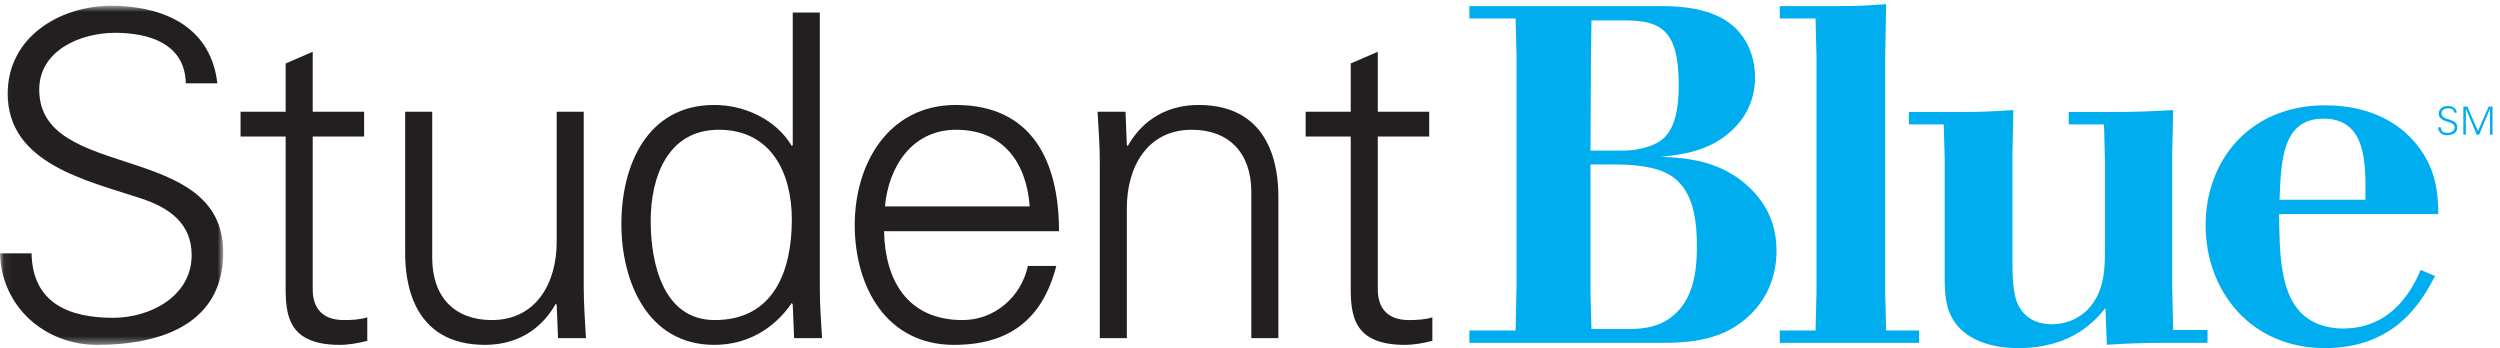 <?xml version="1.0" encoding="UTF-8"?>
<svg width="316px" height="44px" viewBox="0 0 316 44" version="1.1" xmlns="http://www.w3.org/2000/svg" xmlns:xlink="http://www.w3.org/1999/xlink">
    <!-- Generator: Sketch 54.1 (76490) - https://sketchapp.com -->
    <title>Blue Cross NC / Products / Student Blue / CK</title>
    <desc>Created with Sketch.</desc>
    <defs>
        <polygon id="path-1" points="0.06 0.727 28.216 0.727 28.216 43.591 0.06 43.591"></polygon>
    </defs>
    <g id="Blue-Cross-NC-/-Products-/-Student-Blue-/-CK" stroke="none" stroke-width="1" fill="none" fill-rule="evenodd">
        <g id="StudentBlue-RGB-CK-EPS">
            <g id="Group-3">
                <mask id="mask-2" fill="white">
                    <use xlink:href="#path-1"></use>
                </mask>
                <g id="Clip-2"></g>
                <path d="M12.255,43.591 C5.701,43.591 0.172,38.804 0,32.02 L3.991,32.02 C4.104,38.347 8.779,40.171 14.308,40.171 C18.925,40.171 24.225,37.492 24.225,32.248 C24.225,28.144 21.262,26.206 17.785,25.066 C11.116,22.843 0.97,20.734 0.97,11.842 C0.97,4.66 7.582,0.727 14.079,0.727 C19.495,0.727 26.562,2.608 27.475,10.531 L23.485,10.531 C23.371,5.458 18.753,4.147 14.536,4.147 C10.26,4.147 4.959,6.313 4.959,11.329 C4.959,23.014 28.216,17.713 28.216,31.906 C28.216,40.854 20.521,43.591 12.255,43.591" id="Fill-1" fill="#231F20" mask="url(#mask-2)"></path>
            </g>
            <path d="M36.107,17.257 L30.407,17.257 L30.407,14.122 L36.107,14.122 L36.107,8.023 L39.527,6.54 L39.527,14.122 L46.025,14.122 L46.025,17.257 L39.527,17.257 L39.527,36.409 C39.471,39.031 40.838,40.456 43.46,40.456 C44.486,40.456 45.512,40.399 46.424,40.114 L46.424,43.078 C45.342,43.363 44.087,43.591 42.947,43.591 C35.709,43.591 36.107,38.975 36.107,35.098 L36.107,17.257" id="Fill-4" fill="#231F20"></path>
            <path d="M70.365,14.122 L73.784,14.122 L73.784,36.295 C73.784,38.518 73.956,40.798 74.069,42.736 L70.535,42.736 L70.365,38.518 L70.251,38.404 C68.256,41.938 65.007,43.591 61.301,43.591 C51.954,43.591 51.212,35.326 51.212,32.02 L51.212,14.122 L54.632,14.122 L54.632,32.59 C54.632,37.549 57.482,40.456 62.157,40.456 C67.799,40.456 70.365,35.726 70.365,30.596 L70.365,14.122" id="Fill-5" fill="#231F20"></path>
            <path d="M90.854,16.402 C84.356,16.402 82.248,22.443 82.248,27.916 C82.248,33.218 83.786,40.456 90.341,40.456 C97.808,40.456 100.088,34.243 100.088,27.745 C100.088,21.931 97.523,16.402 90.854,16.402 Z M100.202,38.518 L100.088,38.29 C97.752,41.71 94.274,43.591 90.284,43.591 C81.791,43.591 78.542,35.497 78.542,28.315 C78.542,20.905 81.791,13.267 90.284,13.267 C94.104,13.267 98.093,15.091 100.088,18.454 L100.202,18.34 L100.202,1.582 L103.623,1.582 L103.623,36.295 C103.623,38.518 103.793,40.798 103.907,42.736 L100.374,42.736 L100.202,38.518 L100.202,38.518 Z" id="Fill-6" fill="#231F20"></path>
            <path d="M130.154,26.092 C129.755,20.563 126.791,16.402 120.863,16.402 C115.276,16.402 112.313,21.076 111.857,26.092 L130.154,26.092 Z M111.743,29.226 C111.857,35.326 114.65,40.456 121.661,40.456 C125.708,40.456 129.071,37.549 129.926,33.616 L133.517,33.616 C131.75,40.456 127.475,43.591 120.578,43.591 C112.027,43.591 108.038,36.238 108.038,28.429 C108.038,20.677 112.313,13.267 120.806,13.267 C130.381,13.267 133.859,20.278 133.859,29.226 L111.743,29.226 L111.743,29.226 Z" id="Fill-7" fill="#231F20"></path>
            <path d="M142.435,42.736 L139.015,42.736 L139.015,20.563 C139.015,18.34 138.844,16.059 138.73,14.122 L142.264,14.122 L142.435,18.34 L142.548,18.454 C144.543,14.92 147.792,13.267 151.498,13.267 C160.846,13.267 161.586,21.532 161.586,24.838 L161.586,42.736 L158.167,42.736 L158.167,24.268 C158.167,19.309 155.316,16.402 150.643,16.402 C145,16.402 142.435,21.133 142.435,26.263 L142.435,42.736" id="Fill-8" fill="#231F20"></path>
            <path d="M170.733,17.257 L165.033,17.257 L165.033,14.122 L170.733,14.122 L170.733,8.023 L174.153,6.54 L174.153,14.122 L180.651,14.122 L180.651,17.257 L174.153,17.257 L174.153,36.409 C174.097,39.031 175.464,40.456 178.086,40.456 C179.112,40.456 180.138,40.399 181.05,40.114 L181.05,43.078 C179.968,43.363 178.713,43.591 177.573,43.591 C170.334,43.591 170.733,38.975 170.733,35.098 L170.733,17.257" id="Fill-9" fill="#231F20"></path>
            <path d="M201.04,20.788 L201.04,36.825 L201.161,41.588 L205.743,41.588 C207.852,41.588 210.083,41.348 212.012,39.418 C214.544,36.885 214.485,32.545 214.485,31.037 C214.485,26.394 213.459,23.923 211.59,22.476 C210.205,21.39 207.792,20.788 204.114,20.788 L201.04,20.788 Z M201.161,2.581 L201.1,6.742 L201.04,19.039 L205.019,19.039 C207.672,19.039 209.782,18.195 210.625,17.109 C211.651,15.904 212.194,13.914 212.194,10.781 C212.194,3.969 210.083,2.581 205.442,2.581 L201.161,2.581 Z M185.727,0.771 L209.6,0.771 C212.012,0.771 214.667,0.892 217.137,2.039 C221.719,4.208 221.84,8.791 221.84,9.756 C221.84,12.165 220.997,14.396 219.249,16.146 C216.415,19.101 212.676,19.521 209.963,19.824 C212.917,19.943 217.62,20.185 221.358,23.923 C222.804,25.371 224.553,27.781 224.553,31.699 C224.553,34.475 223.649,37.369 221.358,39.658 C217.921,43.096 213.58,43.336 209.842,43.336 L185.727,43.336 L185.727,41.768 L191.575,41.768 L191.695,35.801 L191.695,7.344 L191.575,2.338 L185.727,2.338 L185.727,0.771 L185.727,0.771 Z" id="Fill-10" fill="#00AEEF"></path>
            <path d="M232.077,0.771 C234.911,0.771 235.754,0.713 238.407,0.532 L238.288,7.223 L238.288,36.946 L238.407,41.768 L242.567,41.768 L242.567,43.336 L224.962,43.336 L224.962,41.768 L229.485,41.768 L229.604,36.946 L229.604,7.223 L229.485,2.338 L224.962,2.338 L224.962,0.771 L232.077,0.771" id="Fill-11" fill="#00AEEF"></path>
            <path d="M247.436,14.157 C250.573,14.157 251.538,14.096 254.491,13.914 L254.37,19.521 L254.37,33.027 C254.37,35.316 254.491,37.066 254.973,38.273 C255.758,40.141 257.385,40.986 259.375,40.986 C261.124,40.986 262.629,40.321 263.776,39.236 C266.127,36.885 266.067,33.75 266.067,31.098 L266.067,20.366 L265.946,15.725 L261.485,15.725 L261.485,14.157 L266.668,14.157 C270.167,14.157 271.192,14.096 274.688,13.914 L274.567,19.521 L274.567,36.223 L274.688,41.709 L279.03,41.709 L279.03,43.336 L274.446,43.336 C270.588,43.336 269.202,43.397 266.307,43.578 L266.127,38.935 C264.862,40.504 261.907,44 255.094,44 C250.633,44 247.799,42.312 246.653,40.019 C245.749,38.332 245.809,36.161 245.809,34.355 L245.809,20.123 L245.688,15.725 L241.288,15.725 L241.288,14.157 L247.436,14.157" id="Fill-12" fill="#00AEEF"></path>
            <path d="M298.987,25.248 C299.047,20.547 299.108,15 293.68,15 C288.557,15 288.315,20.123 288.135,25.248 L298.987,25.248 Z M307.79,34.895 C306.221,37.852 302.965,44 293.862,44 C284.516,44 278.79,36.825 278.79,28.444 C278.79,20.426 284.215,13.312 293.922,13.312 C299.952,13.312 303.268,15.904 304.713,17.412 C308.03,20.85 308.151,24.465 308.211,27.059 L288.075,27.059 C288.135,32.182 288.254,36.825 290.788,39.478 C292.174,40.924 294.163,41.527 296.153,41.527 C302.665,41.527 305.135,36.042 305.979,34.112 L307.79,34.895 L307.79,34.895 Z" id="Fill-13" fill="#00AEEF"></path>
            <path d="M309.23,17.092 C308.666,17.092 308.189,16.68 308.173,16.095 L308.517,16.095 C308.527,16.641 308.931,16.797 309.408,16.797 C309.804,16.797 310.261,16.566 310.261,16.114 C310.261,15.761 310.005,15.594 309.707,15.496 C309.132,15.304 308.257,15.122 308.257,14.355 C308.257,13.736 308.828,13.397 309.388,13.397 C309.853,13.397 310.462,13.559 310.542,14.242 L310.199,14.242 C310.189,13.805 309.791,13.692 309.427,13.692 C309.058,13.692 308.601,13.879 308.601,14.311 C308.601,15.318 310.605,14.861 310.605,16.085 C310.605,16.856 309.943,17.092 309.23,17.092" id="Fill-14" fill="#00AEEF"></path>
            <polyline id="Fill-15" fill="#00AEEF" points="311.367 17.018 311.367 13.471 311.878 13.471 313.21 16.561 314.57 13.471 315.056 13.471 315.056 17.018 314.738 17.018 314.738 13.741 314.728 13.741 313.373 17.018 313.052 17.018 311.697 13.756 311.687 13.756 311.687 17.018 311.367 17.018"></polyline>
        </g>
    </g>
</svg>